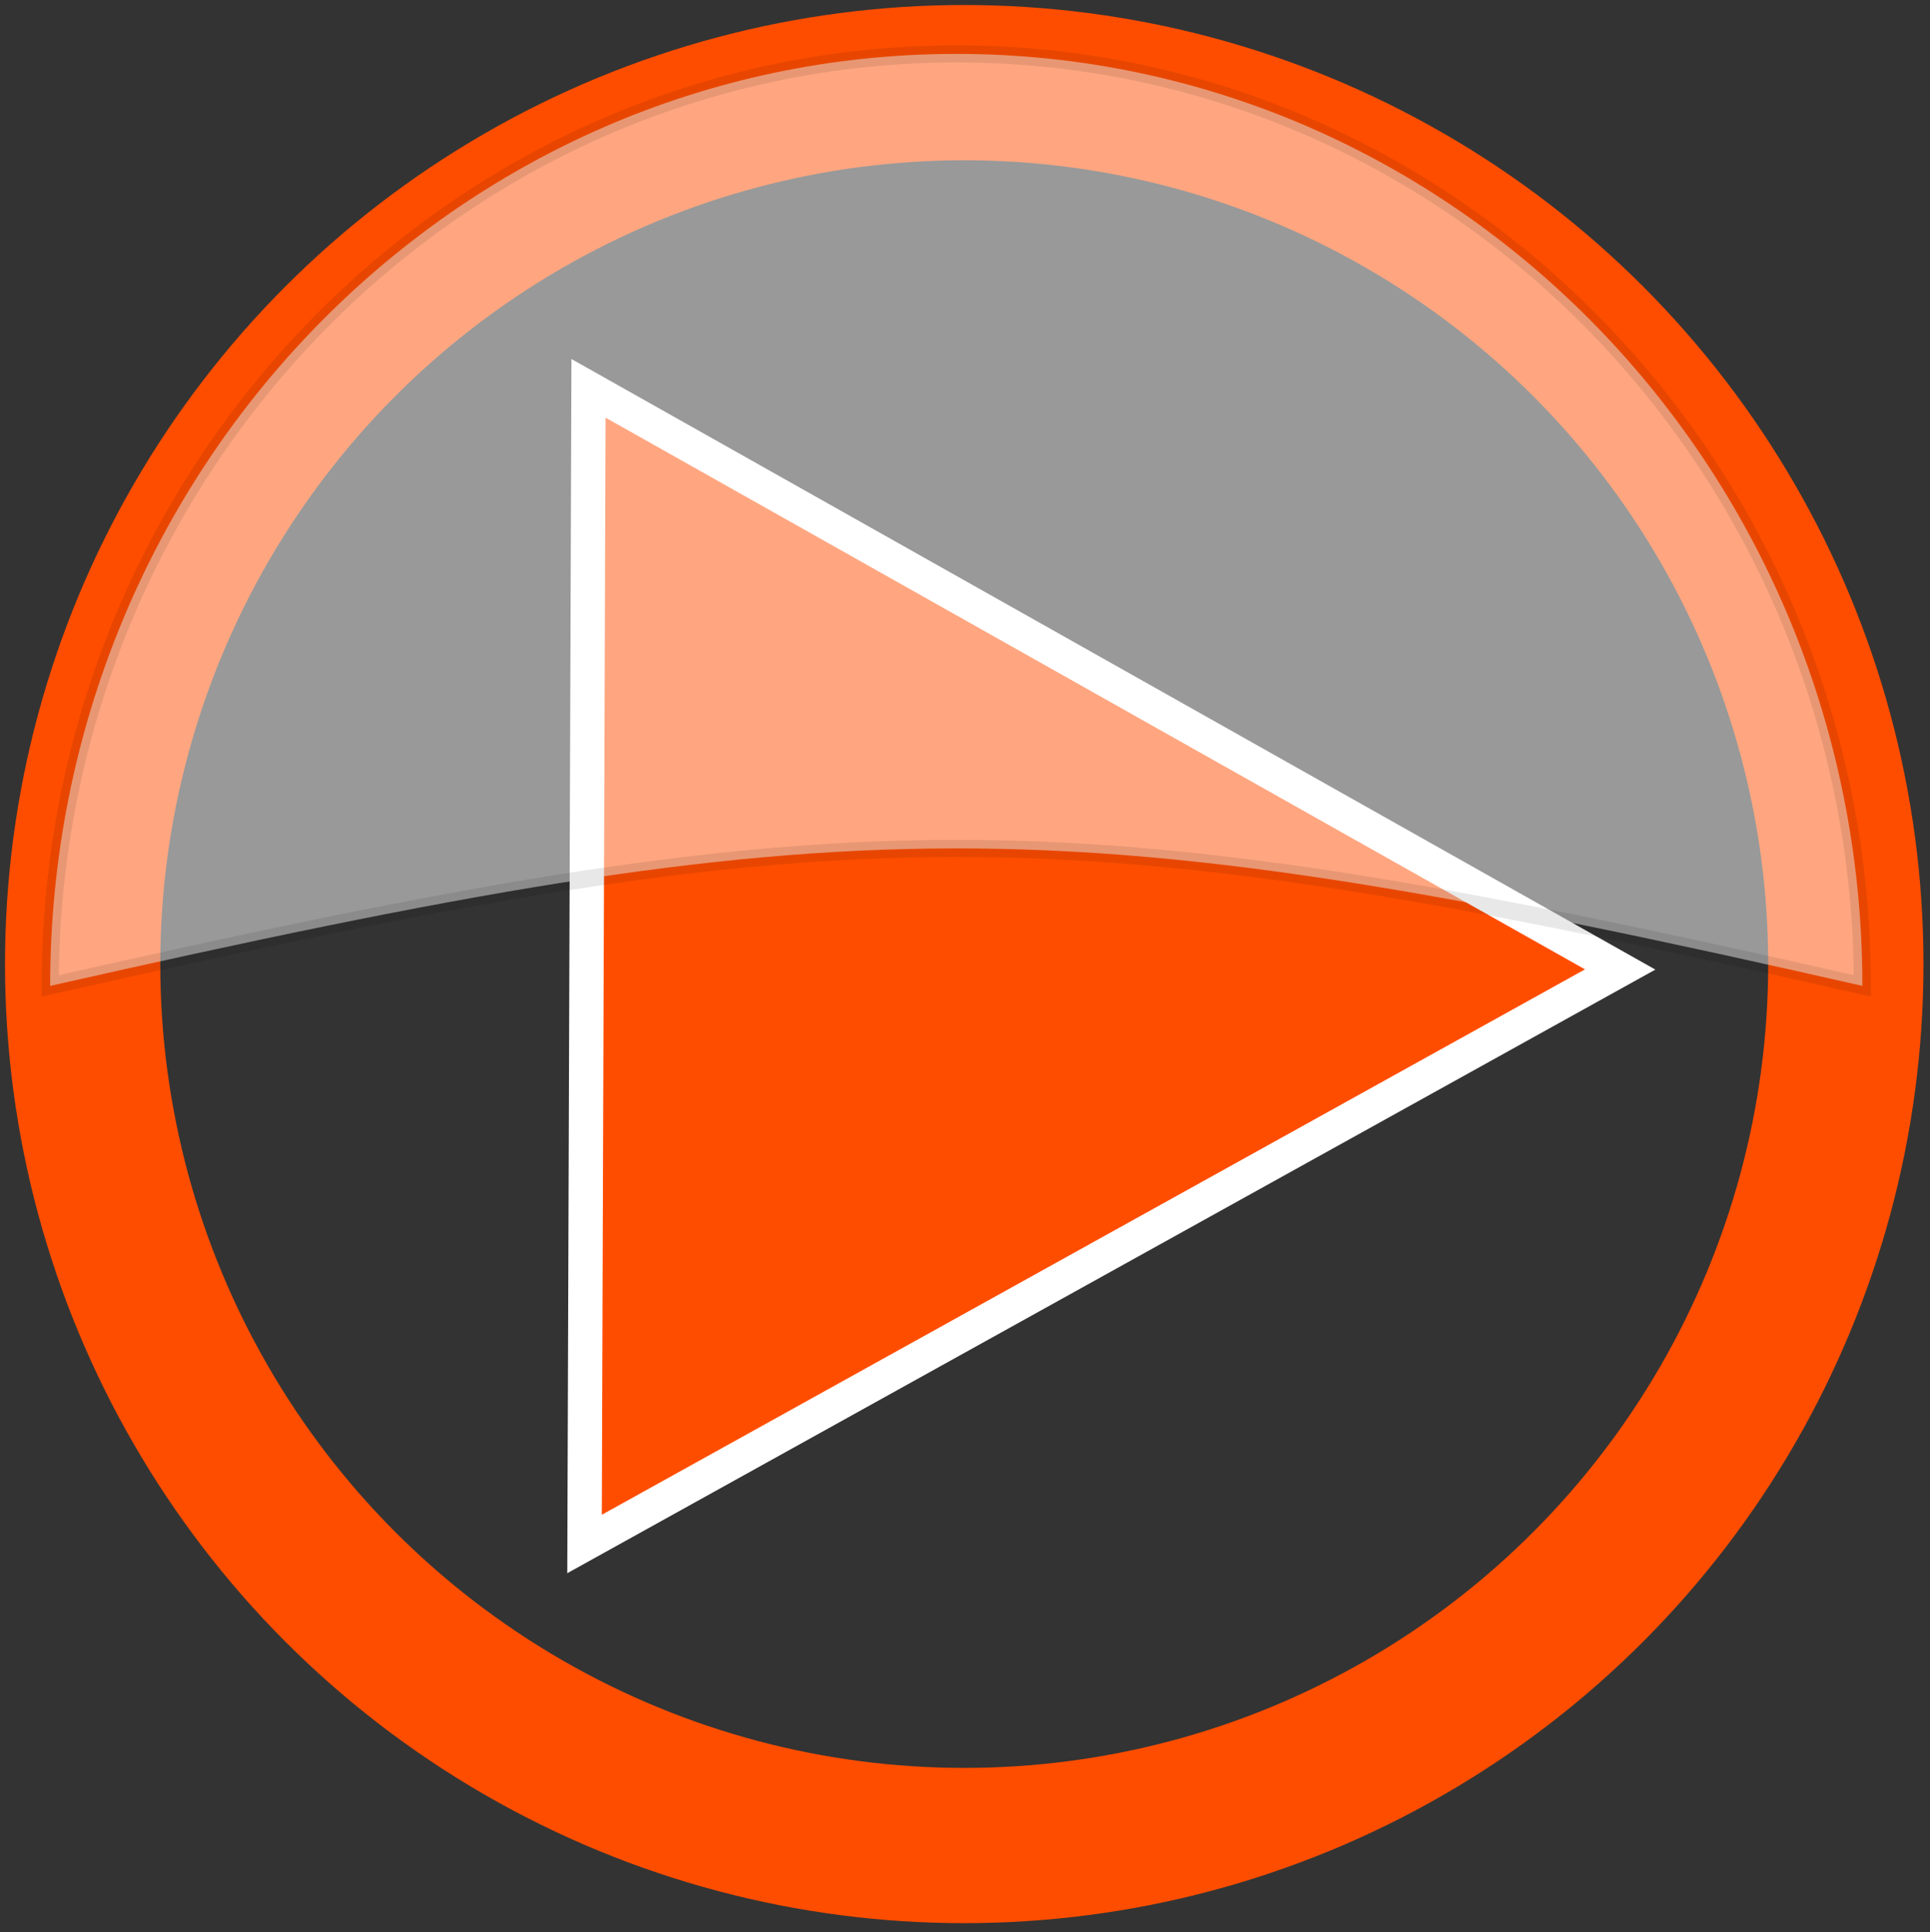 <?xml version="1.0" encoding="UTF-8" standalone="no"?>
<svg
   xmlns:dc="http://purl.org/dc/elements/1.1/"
   xmlns:cc="http://creativecommons.org/ns#"
   xmlns:rdf="http://www.w3.org/1999/02/22-rdf-syntax-ns#"
   xmlns:svg="http://www.w3.org/2000/svg"
   xmlns="http://www.w3.org/2000/svg"
   xmlns:sodipodi="http://sodipodi.sourceforge.net/DTD/sodipodi-0.dtd"
   xmlns:inkscape="http://www.inkscape.org/namespaces/inkscape"
   sodipodi:docname="media-playback-start-highlight.svg"
   inkscape:version="1.0beta2 (2b71d25, 2019-12-03)"
   version="1.1"
   width="112.39"
   height="112.54"
   id="svg3144">
  <rect width="100%" height="100%" fill="#333333" stroke="none"/>
  <sodipodi:namedview
     inkscape:document-rotation="0"
     inkscape:current-layer="svg3144"
     inkscape:window-maximized="0"
     inkscape:window-y="24"
     inkscape:window-x="0"
     inkscape:cy="52.455085"
     inkscape:cx="70.02407"
     inkscape:zoom="4.1940642"
     showgrid="false"
     id="namedview12"
     inkscape:window-height="876"
     inkscape:window-width="1440"
     inkscape:pageshadow="2"
     inkscape:pageopacity="0"
     guidetolerance="10"
     gridtolerance="10"
     objecttolerance="10"
     borderopacity="1"
     bordercolor="#666666"
     pagecolor="#ffffff" />
  <defs
     id="defs3146">
    <filter
       color-interpolation-filters="sRGB"
       id="filter3316-3">
      <feGaussianBlur
         stdDeviation=".587"
         id="feGaussianBlur7-7" />
    </filter>
  </defs>
  <circle
     r="51.338"
     cy="56.151"
     cx="56.151"
     id="path3850"
     style="fill:none;stroke:#ff4d00;stroke-width:9.042;stroke-linecap:round;stroke-linejoin:round" />
  <path
     style="fill:#ff4d00;fill-rule:evenodd;stroke:#ffffff;stroke-width:2;stroke-opacity:1;fill-opacity:1;stroke-miterlimit:4;stroke-dasharray:none"
     inkscape:connector-curvature="0"
     d="M 94.348,56.465 64.194,73.195 34.04,89.926 34.155,56.272 34.271,22.618 64.31,39.542 94.348,56.465 z"
     id="path33" />
  <path
     style="opacity:0.5;fill:#ffffff;fill-rule:evenodd;stroke:#000000;stroke-opacity:0.183"
     inkscape:connector-curvature="0"
     d="m 55.703,3.139 c -29.13,1e-5 -52.781,24.323 -52.781,54.281 46.899,-10.605 58.321,-10.745 105.53,0 1e-5,-29.958 -23.62,-54.281 -52.75,-54.281 z"
     id="path35" />
</svg>
